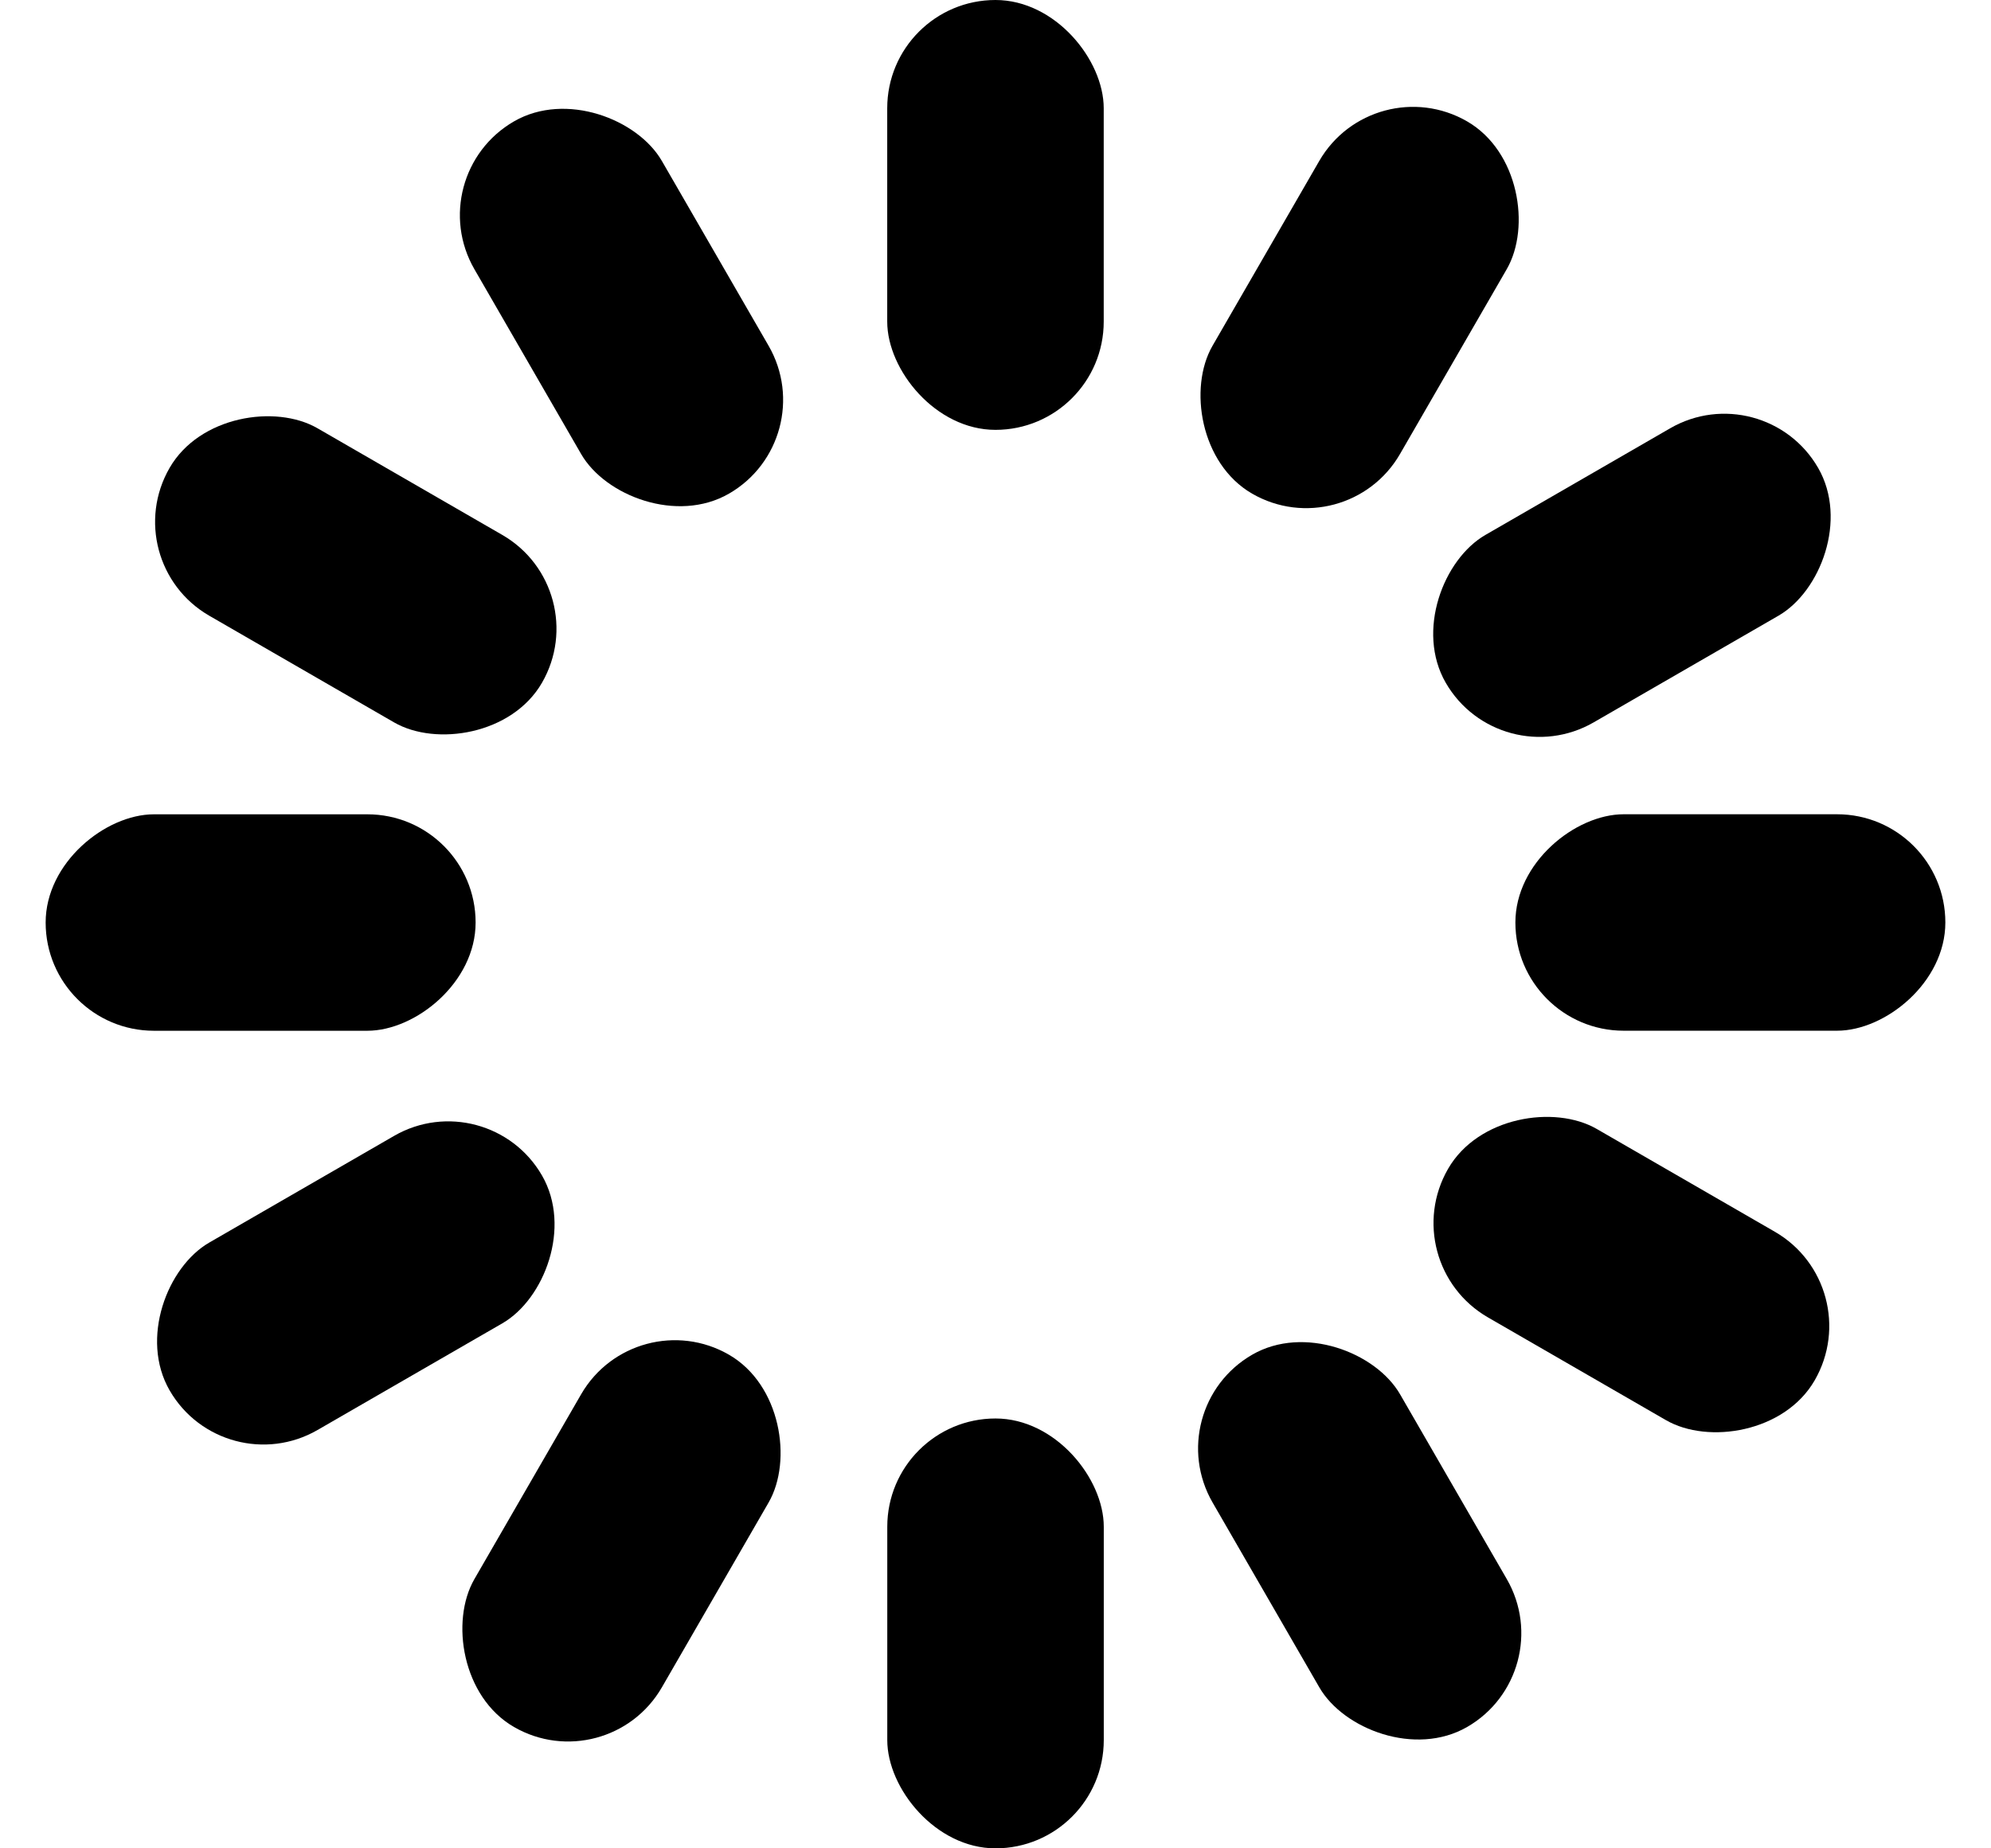 
<svg width="42" height="39" viewBox="0 0 42 39" xmlns="http://www.w3.org/2000/svg"><g><rect width="4.567" height="9.07" rx="2.284" transform="translate(18.716)"/><rect width="4.567" height="9.07" rx="2.284" transform="rotate(30 11.837 54.77)"/><rect width="4.567" height="9.07" rx="2.284" transform="rotate(60 11.769 36.173)"/><rect width="4.567" height="9.07" rx="2.284" transform="rotate(90 11.928 29.109)"/><rect x=".032" y=".069" width="4.591" height="8.929" rx="2.296" transform="rotate(120 11.916 24.976)"/><rect width="4.567" height="9.07" rx="2.284" transform="rotate(150 11.735 22.06)"/><rect width="4.567" height="9.07" rx="2.284" transform="rotate(180 11.642 19.5)"/><rect width="4.567" height="9.07" rx="2.284" transform="rotate(-150 11.445 17.073)"/><rect width="4.567" height="9.07" rx="2.284" transform="rotate(-120 11.4 14.295)"/><rect width="4.567" height="9.07" rx="2.284" transform="rotate(-90 11.356 10.393)"/><rect width="4.567" height="9.07" rx="2.284" transform="rotate(-60 11.48 3.815)"/><rect width="4.567" height="9.07" rx="2.284" transform="rotate(-30 11.342 -14.692)"/></g></svg>